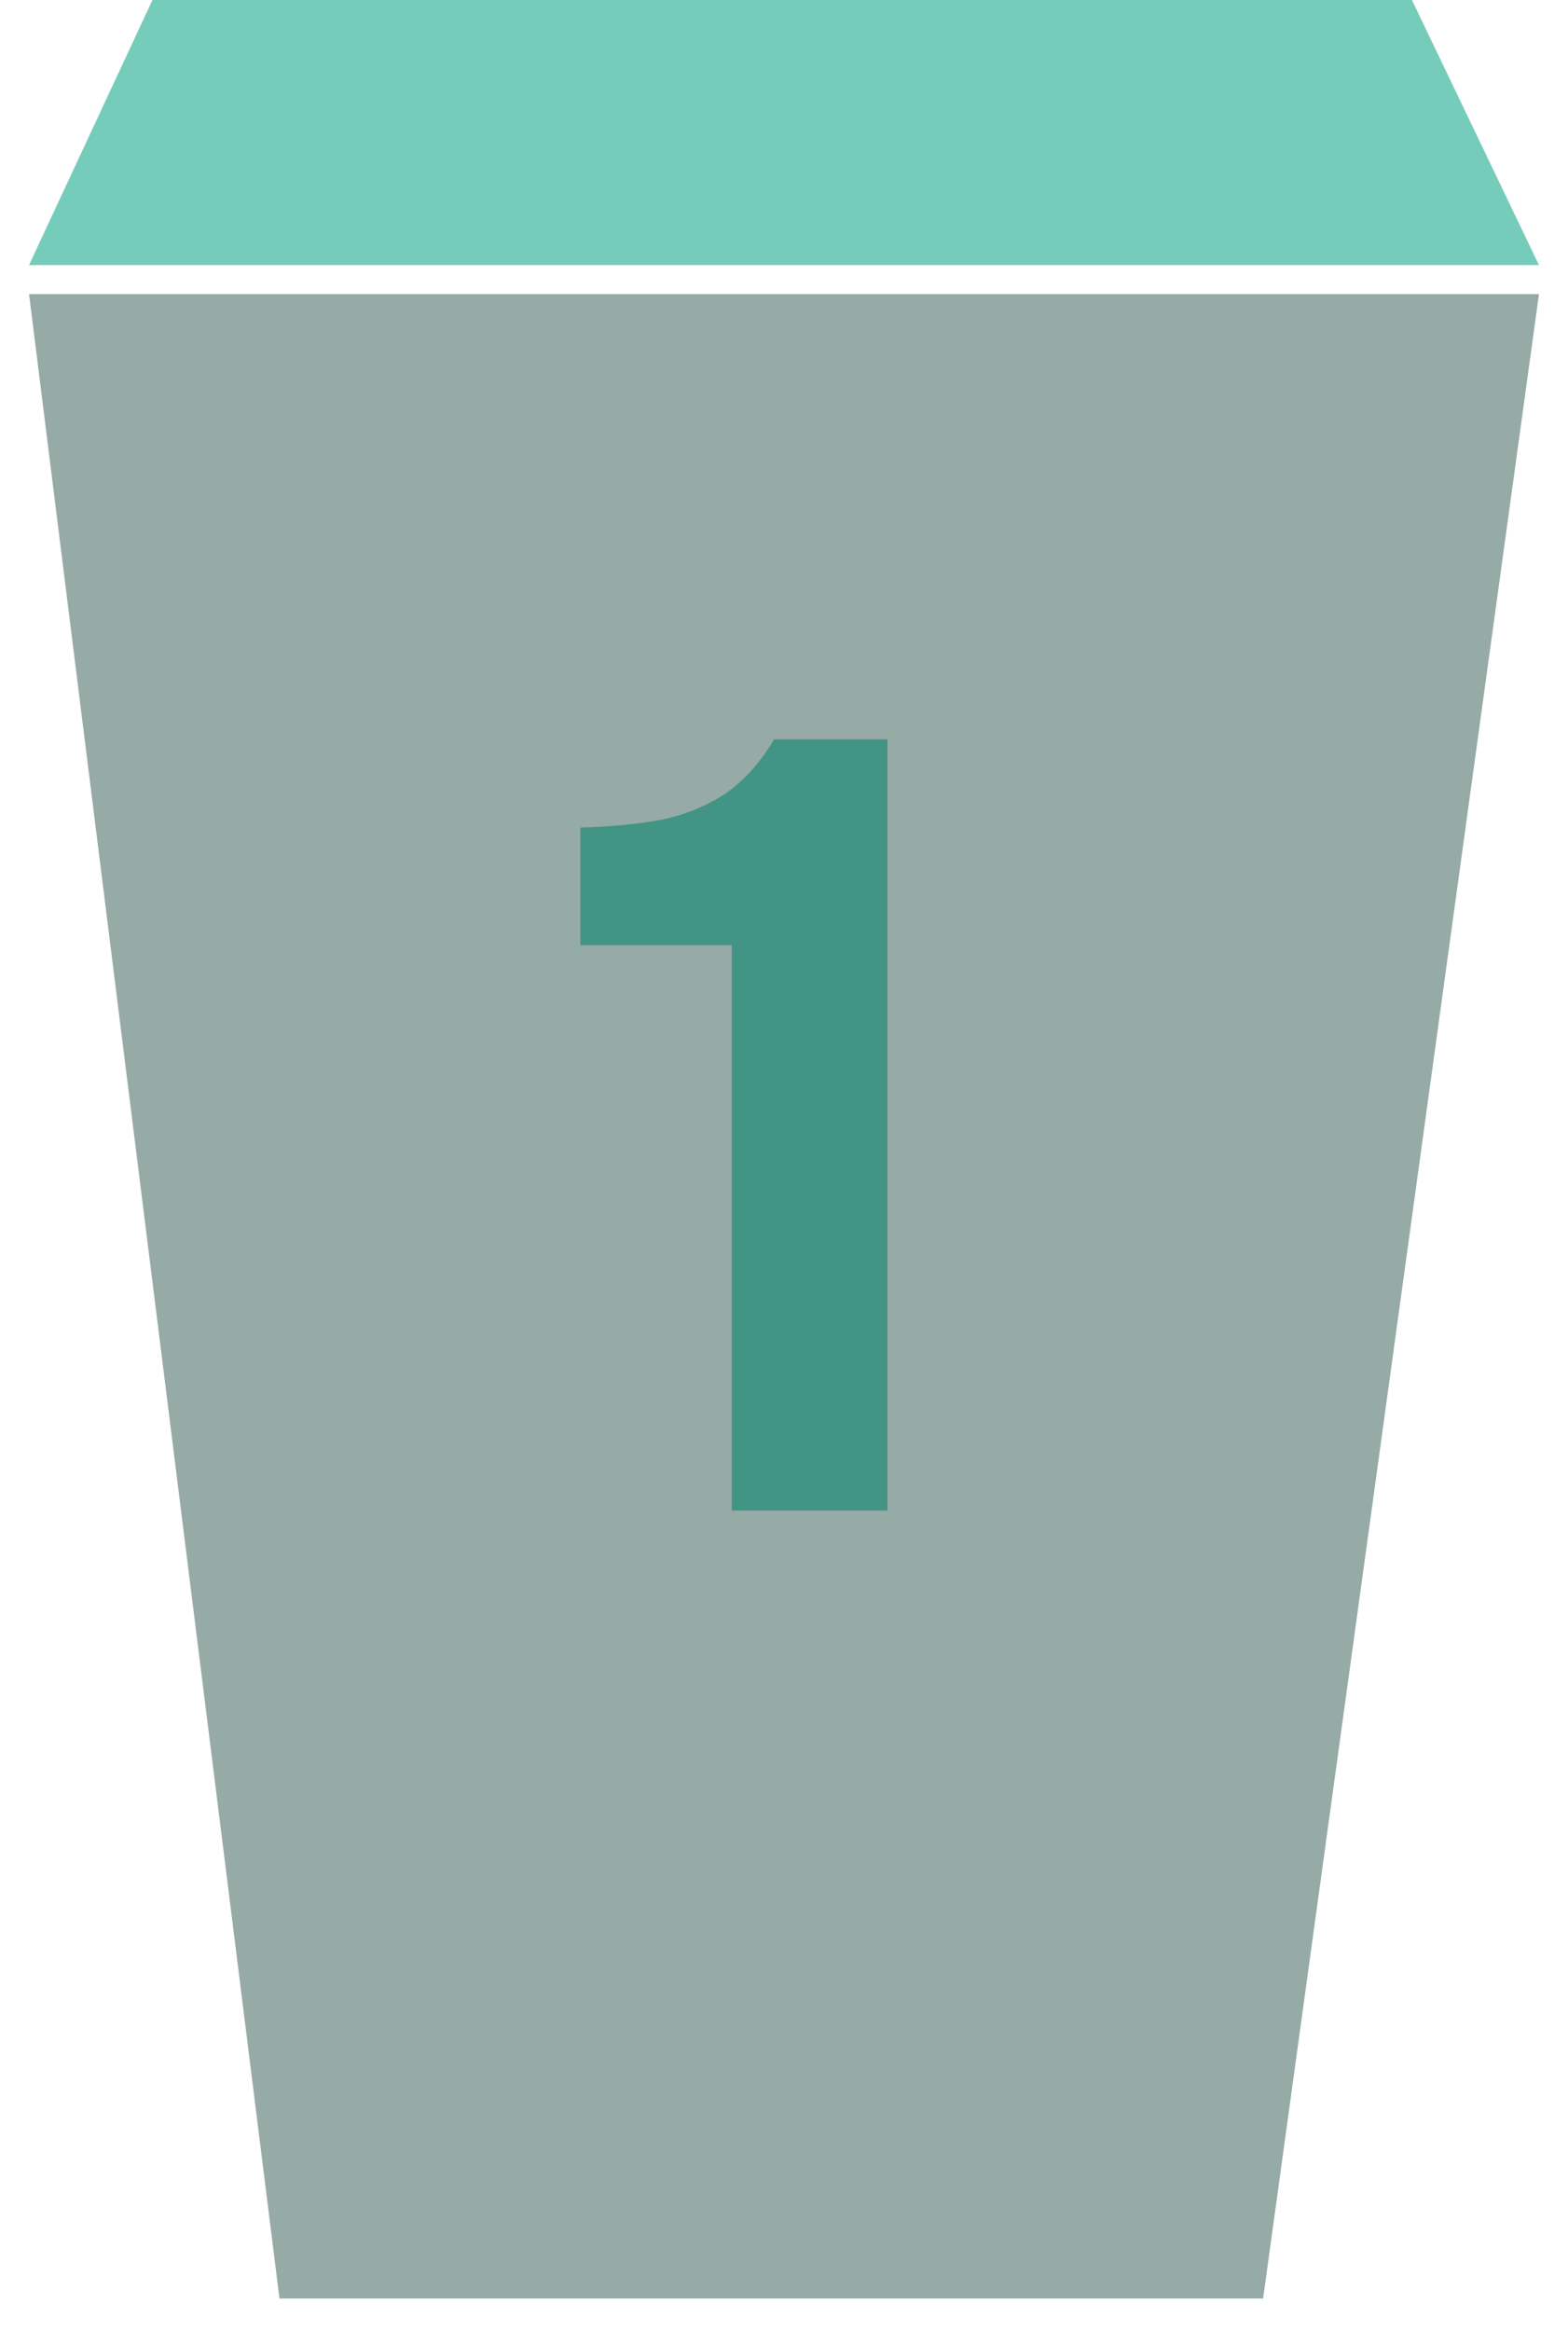 <svg width="216" height="321" viewBox="0 0 216 321" fill="none" xmlns="http://www.w3.org/2000/svg">
<g filter="url(#filter0_d_79_119)">
<path d="M4 36.5H212L174 312.5H38.5L4 36.5Z" fill="#96AAA6"/>
</g>
<path d="M21 0L4 36.5H212L194.5 0H21Z" fill="#76CCBB"/>
<g filter="url(#filter1_d_79_119)">
<path d="M100.8 211V133.15H79.95V116.95C84.05 116.85 87.75 116.5 91.05 115.9C94.35 115.2 97.3 114 99.9 112.3C102.5 110.5 104.75 108 106.65 104.8H122.25V211H100.8Z" fill="#429484"/>
</g>
<defs>
<filter id="filter0_d_79_119" x="0" y="36.5" width="216" height="284" filterUnits="userSpaceOnUse" color-interpolation-filters="sRGB">
<feFlood flood-opacity="0" result="BackgroundImageFix"/>
<feColorMatrix in="SourceAlpha" type="matrix" values="0 0 0 0 0 0 0 0 0 0 0 0 0 0 0 0 0 0 127 0" result="hardAlpha"/>
<feOffset dy="4"/>
<feGaussianBlur stdDeviation="2"/>
<feComposite in2="hardAlpha" operator="out"/>
<feColorMatrix type="matrix" values="0 0 0 0 0 0 0 0 0 0 0 0 0 0 0 0 0 0 0.25 0"/>
<feBlend mode="normal" in2="BackgroundImageFix" result="effect1_dropShadow_79_119"/>
<feBlend mode="normal" in="SourceGraphic" in2="effect1_dropShadow_79_119" result="shape"/>
</filter>
<filter id="filter1_d_79_119" x="79.85" y="101.7" width="42.5" height="109.3" filterUnits="userSpaceOnUse" color-interpolation-filters="sRGB">
<feFlood flood-opacity="0" result="BackgroundImageFix"/>
<feColorMatrix in="SourceAlpha" type="matrix" values="0 0 0 0 0 0 0 0 0 0 0 0 0 0 0 0 0 0 127 0" result="hardAlpha"/>
<feOffset dy="-3"/>
<feGaussianBlur stdDeviation="0.05"/>
<feComposite in2="hardAlpha" operator="out"/>
<feColorMatrix type="matrix" values="0 0 0 0 0 0 0 0 0 0 0 0 0 0 0 0 0 0 0.25 0"/>
<feBlend mode="normal" in2="BackgroundImageFix" result="effect1_dropShadow_79_119"/>
<feBlend mode="normal" in="SourceGraphic" in2="effect1_dropShadow_79_119" result="shape"/>
</filter>
</defs>
</svg>
